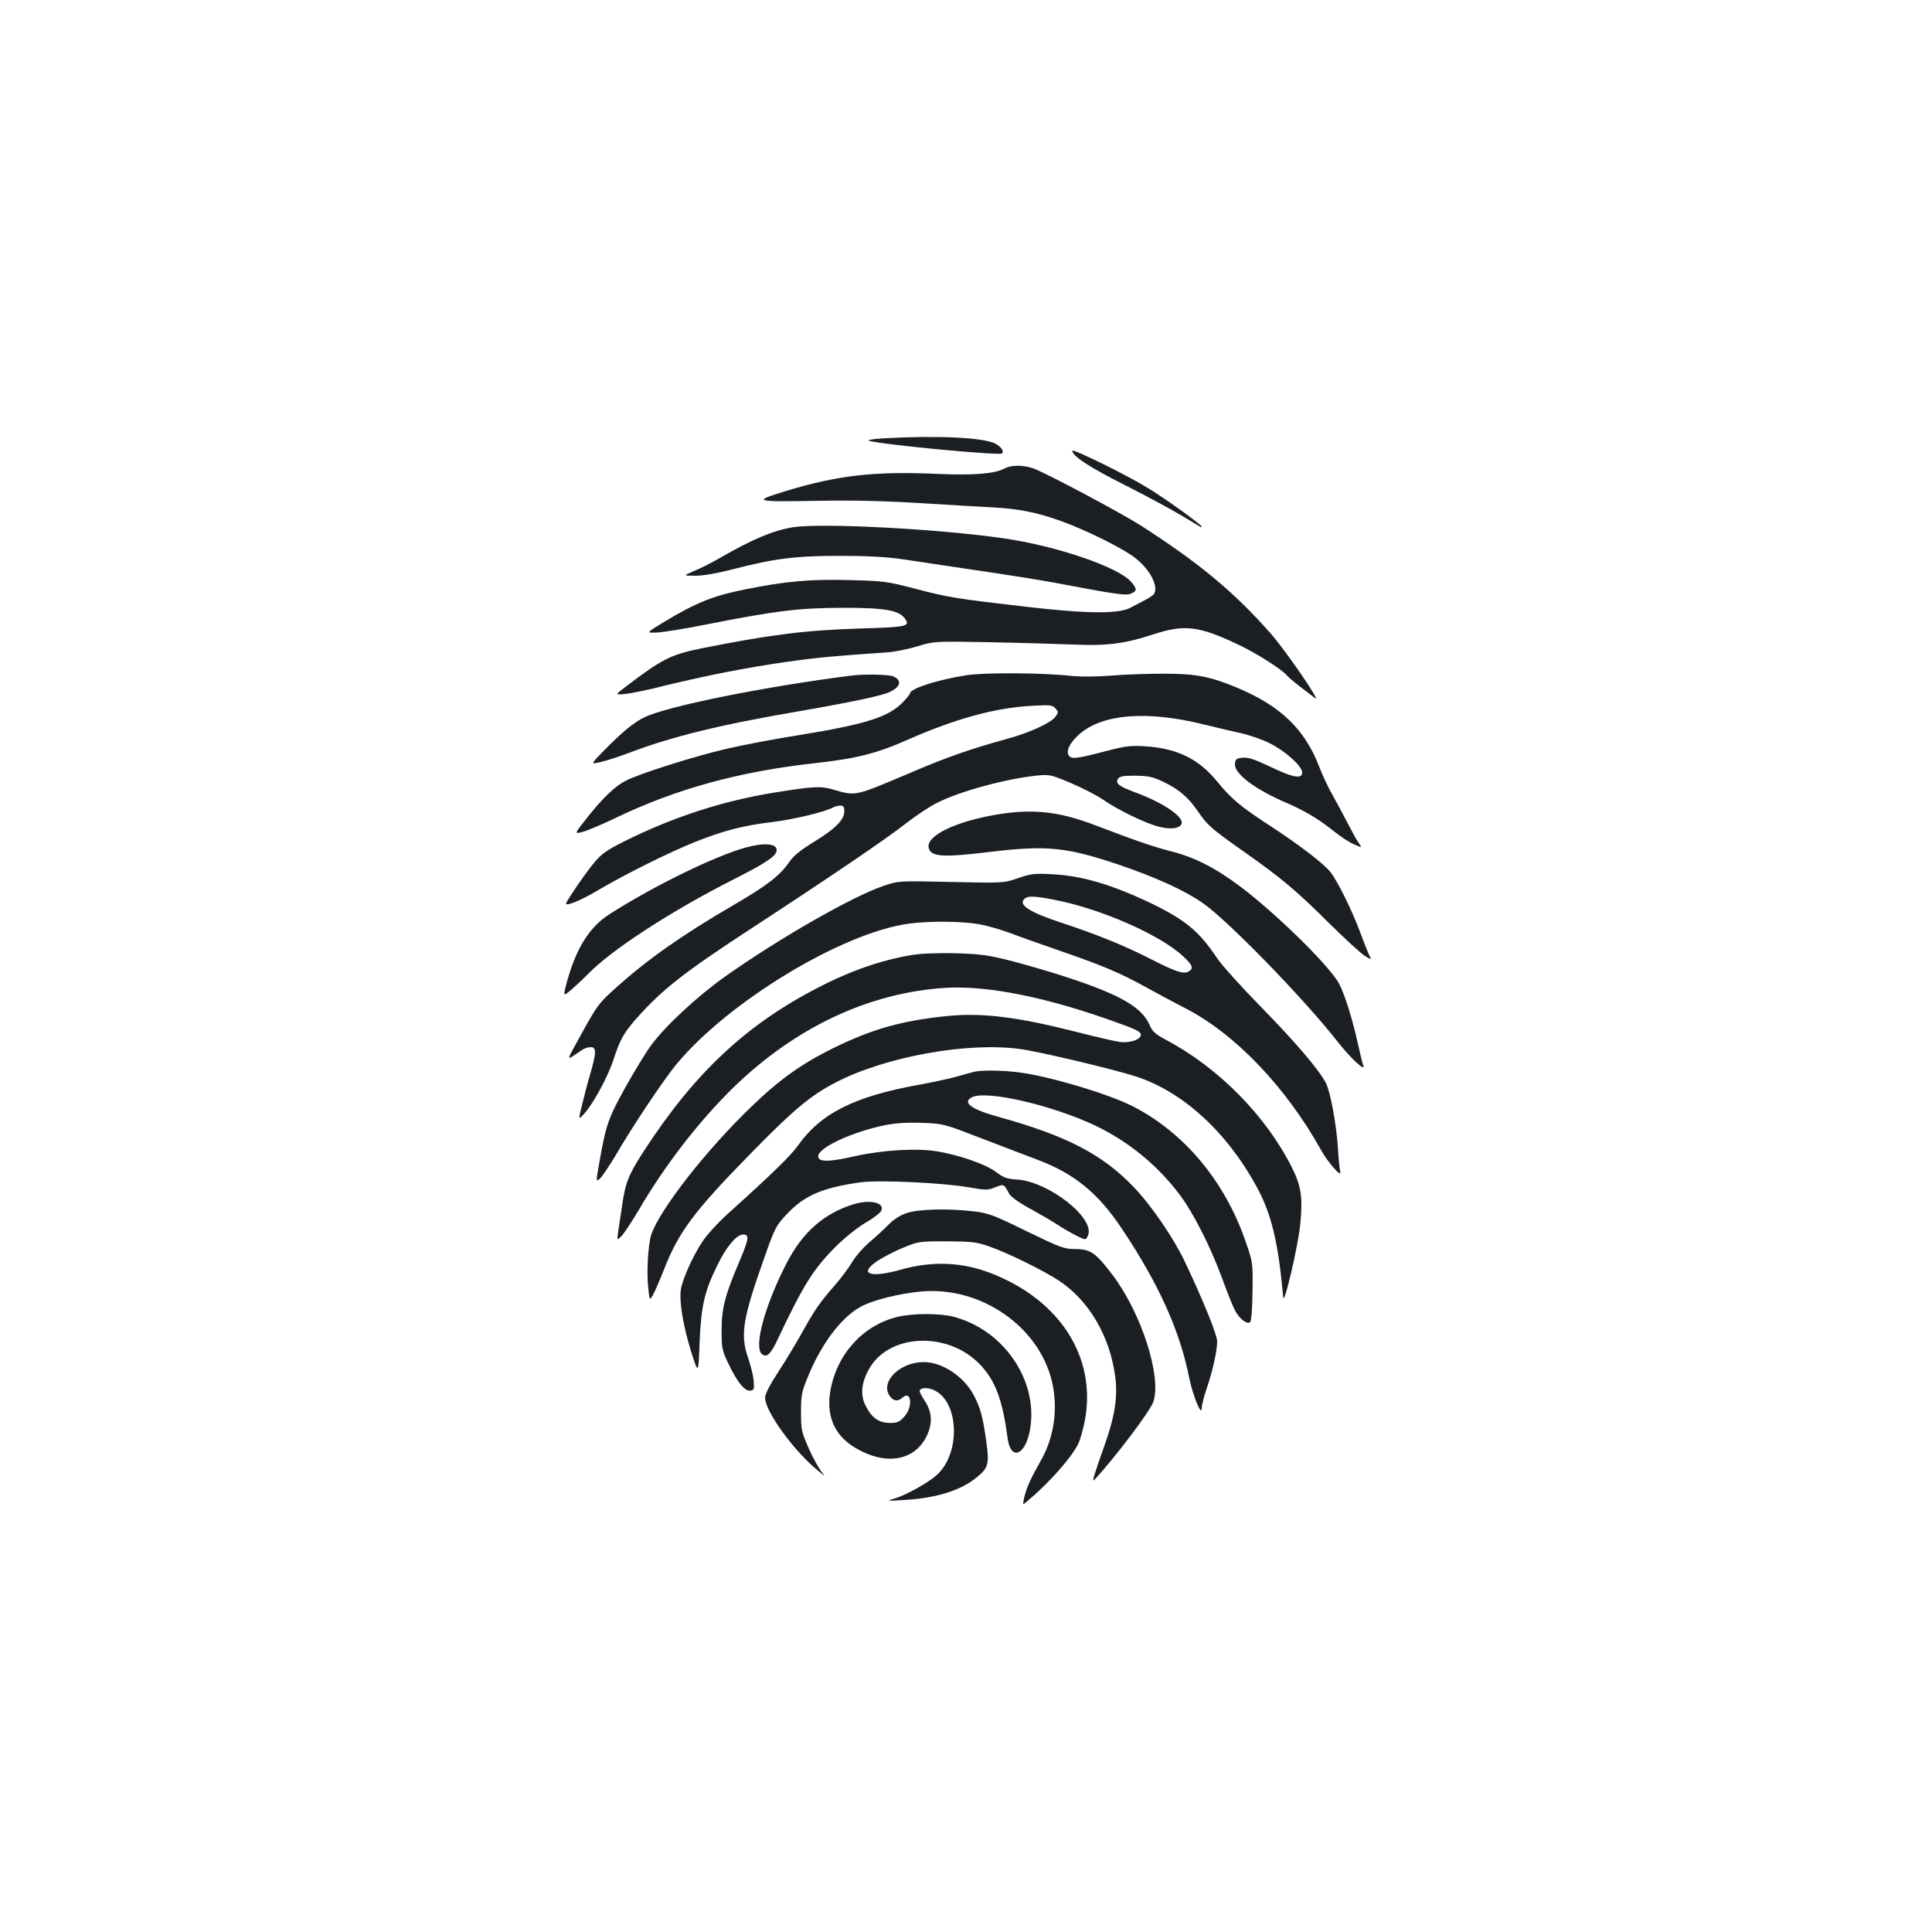 <?xml version="1.0" standalone="no"?>
<!DOCTYPE svg PUBLIC "-//W3C//DTD SVG 20010904//EN"
 "http://www.w3.org/TR/2001/REC-SVG-20010904/DTD/svg10.dtd">
<svg version="1.0" xmlns="http://www.w3.org/2000/svg"
 width="1000pt" height="1000pt" viewBox="0 0 1000 1000"
 preserveAspectRatio="xMidYMid meet">
<g transform="translate(0,1000) scale(0.1,-0.1)"
fill="#1b1f23" stroke="none">
<path d="M4570 7731 c-59 -4 -86 -9 -70 -13 78 -21 674 -77 687 -65 11 11 -6
36 -36 51 -61 32 -304 43 -581 27z"/>
<path d="M5550 7667 c0 -27 91 -87 271 -177 110 -56 241 -126 292 -157 51 -30
95 -57 100 -60 4 -2 7 -2 7 1 0 10 -189 146 -280 201 -111 68 -390 205 -390
192z"/>
<path d="M5199 7575 c-50 -27 -157 -36 -344 -28 -328 15 -520 -7 -789 -89
-175 -54 -166 -56 179 -50 166 3 339 -1 515 -12 146 -9 315 -19 375 -22 137
-7 231 -26 354 -70 132 -47 327 -144 388 -193 77 -60 122 -149 95 -187 -4 -5
-25 -19 -47 -31 -22 -11 -56 -29 -75 -39 -60 -32 -222 -31 -536 5 -376 44
-400 48 -574 93 -145 38 -166 41 -331 45 -206 7 -342 -5 -554 -48 -164 -33
-252 -68 -421 -170 -90 -55 -90 -55 -35 -53 31 1 149 20 263 43 357 70 470 84
693 85 219 1 299 -12 329 -56 29 -40 10 -44 -231 -51 -283 -9 -462 -31 -823
-103 -157 -32 -203 -55 -387 -195 -61 -46 -61 -46 -9 -41 28 2 121 21 206 43
214 52 426 94 631 123 153 22 239 30 529 50 36 3 103 17 150 31 85 26 85 26
370 21 157 -3 351 -9 432 -12 177 -8 269 4 416 52 161 53 236 45 438 -51 93
-43 228 -129 254 -160 8 -10 39 -36 69 -59 30 -23 64 -49 77 -59 38 -30 -147
240 -228 333 -188 214 -371 366 -675 561 -102 65 -491 272 -553 294 -53 19
-117 19 -151 0z"/>
<path d="M4104 7271 c-102 -17 -206 -60 -378 -159 -43 -25 -104 -56 -135 -68
-56 -24 -56 -24 7 -24 41 0 112 12 197 34 212 55 322 69 555 69 137 0 240 -6
310 -16 58 -9 229 -34 382 -57 152 -22 336 -51 410 -65 334 -63 376 -69 403
-57 31 14 31 23 0 60 -64 76 -387 187 -663 226 -340 49 -939 80 -1088 57z"/>
<path d="M5002 6505 c-148 -23 -292 -69 -292 -94 0 -4 -16 -24 -36 -45 -75
-78 -194 -115 -539 -171 -121 -19 -290 -51 -375 -71 -161 -37 -450 -128 -521
-165 -56 -28 -118 -88 -199 -190 -69 -87 -69 -87 -22 -74 26 7 103 40 172 73
310 149 638 239 1030 282 214 24 318 50 480 122 251 110 453 165 645 175 91 5
102 4 118 -14 17 -19 16 -21 -2 -45 -26 -32 -133 -81 -251 -113 -191 -53 -310
-94 -505 -178 -287 -121 -272 -118 -395 -83 -62 18 -101 16 -300 -16 -268 -43
-530 -128 -781 -254 -86 -43 -115 -63 -151 -106 -42 -49 -148 -203 -148 -215
0 -15 78 17 165 69 144 85 372 198 505 251 147 58 245 84 397 102 113 14 270
52 314 75 10 6 27 10 38 10 17 0 21 -6 21 -30 0 -43 -46 -90 -158 -158 -74
-46 -106 -72 -132 -111 -46 -65 -114 -117 -284 -216 -266 -155 -442 -279 -604
-424 -100 -90 -100 -91 -220 -311 -39 -71 -41 -71 43 -13 11 7 30 13 42 13 31
0 30 -28 -2 -139 -14 -47 -33 -121 -43 -163 -19 -77 -19 -77 14 -40 48 55 119
187 148 273 34 106 55 144 119 216 137 154 247 240 612 478 404 264 682 453
780 530 54 42 127 91 164 109 120 61 357 125 521 142 62 6 71 4 175 -40 59
-25 134 -64 166 -86 68 -48 205 -115 276 -136 63 -18 112 -15 127 8 22 35 -87
111 -239 167 -81 30 -103 46 -89 69 9 14 26 17 90 17 67 -1 89 -5 144 -31 80
-38 130 -80 180 -153 49 -72 68 -89 231 -204 201 -141 277 -205 447 -374 85
-84 169 -161 188 -172 34 -20 34 -20 20 7 -7 15 -28 68 -46 117 -41 112 -120
271 -156 314 -37 45 -168 144 -309 236 -151 98 -201 139 -275 230 -96 117
-206 171 -370 182 -73 5 -102 2 -191 -21 -160 -42 -188 -46 -204 -30 -21 22
-1 67 52 114 120 105 349 123 641 51 64 -16 152 -36 195 -46 42 -9 109 -32
149 -52 82 -41 168 -119 168 -151 0 -36 -48 -27 -164 29 -81 38 -114 50 -143
47 -33 -3 -38 -6 -41 -31 -6 -50 103 -133 270 -204 94 -41 168 -85 248 -150
30 -24 74 -53 98 -63 43 -19 43 -19 24 8 -11 15 -36 61 -57 102 -21 41 -55
104 -75 140 -21 36 -53 102 -70 147 -75 198 -201 319 -428 414 -140 58 -212
72 -377 72 -82 0 -206 -4 -275 -10 -73 -6 -156 -6 -200 -2 -149 17 -450 19
-548 4z"/>
<path d="M4405 6503 c-449 -57 -955 -159 -1070 -216 -54 -26 -116 -77 -205
-168 -75 -76 -75 -76 -20 -63 30 7 96 28 145 47 224 85 468 145 888 217 276
48 432 81 468 101 52 27 57 58 13 78 -23 10 -151 13 -219 4z"/>
<path d="M5160 5784 c-216 -36 -369 -111 -353 -173 12 -46 72 -50 313 -21 296
36 398 26 669 -65 186 -63 337 -131 432 -196 125 -84 524 -493 701 -719 69
-88 149 -162 134 -124 -4 10 -16 60 -27 109 -27 124 -66 250 -96 310 -45 89
-321 361 -513 506 -130 97 -236 152 -360 183 -93 24 -180 54 -390 134 -187 72
-325 87 -510 56z"/>
<path d="M3820 5601 c-174 -58 -460 -201 -667 -334 -101 -65 -168 -171 -216
-340 -24 -87 -24 -87 22 -48 25 22 62 56 81 76 119 125 433 330 768 499 162
82 212 117 212 146 0 39 -82 40 -200 1z"/>
<path d="M5270 5455 c-75 -26 -75 -26 -347 -20 -272 6 -272 6 -349 -20 -161
-54 -545 -274 -823 -471 -142 -101 -307 -254 -379 -352 -28 -37 -88 -136 -135
-220 -89 -160 -101 -195 -135 -390 -18 -102 -18 -102 5 -80 12 11 49 67 82
122 82 142 247 389 311 466 267 324 858 682 1203 729 107 15 276 13 367 -3 41
-8 113 -28 160 -46 47 -18 163 -59 258 -92 215 -74 308 -113 442 -187 58 -32
151 -82 208 -111 258 -134 519 -408 701 -735 35 -63 108 -145 98 -109 -3 10
-9 66 -12 124 -8 121 -39 289 -62 334 -35 68 -156 210 -333 391 -103 105 -206
219 -230 255 -94 141 -165 199 -345 286 -202 96 -357 142 -510 149 -89 5 -108
3 -175 -20z m181 -111 c240 -45 552 -181 672 -293 51 -47 57 -65 28 -80 -26
-14 -65 -1 -193 64 -136 70 -282 129 -467 190 -158 52 -217 89 -192 119 17 20
47 20 152 0z"/>
<path d="M4715 5056 c-151 -25 -314 -81 -479 -167 -372 -191 -639 -441 -899
-840 -84 -129 -100 -169 -117 -289 -7 -47 -16 -107 -20 -133 -7 -48 -7 -48 15
-27 13 12 53 73 90 135 137 235 313 462 491 636 322 313 703 491 1098 516 221
13 531 -50 891 -181 96 -34 120 -47 120 -62 0 -25 -57 -44 -110 -37 -22 3
-127 27 -232 54 -300 76 -480 98 -661 80 -234 -24 -384 -66 -587 -165 -166
-82 -279 -162 -428 -306 -231 -222 -471 -529 -516 -660 -16 -48 -25 -193 -16
-274 7 -68 7 -68 24 -40 9 16 34 73 55 126 78 202 157 307 456 612 217 222
306 296 435 363 258 134 683 211 957 173 97 -13 485 -105 598 -142 241 -78
469 -286 623 -568 78 -142 113 -288 139 -575 4 -46 77 265 88 378 14 138 5
197 -42 292 -136 271 -382 520 -657 665 -52 28 -67 42 -81 75 -39 91 -151 156
-425 246 -85 28 -217 66 -293 86 -120 30 -156 35 -287 39 -95 2 -179 -1 -230
-10z"/>
<path d="M5045 4453 c-11 -2 -49 -13 -85 -23 -36 -11 -128 -31 -205 -45 -334
-60 -509 -149 -626 -316 -38 -53 -139 -151 -368 -357 -45 -41 -100 -101 -123
-135 -50 -74 -105 -196 -114 -252 -9 -62 12 -188 53 -320 38 -120 38 -120 44
45 8 187 24 262 89 395 47 99 102 165 136 165 34 0 31 -21 -20 -142 -73 -171
-91 -239 -91 -353 0 -94 2 -104 36 -175 45 -94 84 -142 113 -138 18 3 21 8 17
48 -1 25 -14 78 -28 119 -43 124 -30 203 88 535 49 139 57 154 111 211 90 97
186 138 380 165 96 14 430 -2 566 -26 86 -15 95 -15 134 1 44 17 44 18 72 -35
9 -15 53 -47 113 -79 54 -30 116 -66 138 -81 22 -15 64 -39 93 -54 52 -26 52
-26 63 -2 41 89 -203 281 -369 291 -51 3 -68 10 -107 39 -52 40 -194 89 -307
107 -107 17 -282 6 -421 -25 -136 -31 -192 -32 -192 -1 0 45 175 126 345 161
58 11 114 15 193 12 112 -4 113 -5 312 -82 110 -42 237 -91 283 -108 192 -72
315 -172 439 -358 191 -286 299 -526 348 -770 18 -91 65 -206 65 -159 0 14 11
59 25 100 31 89 55 197 55 246 0 34 -71 209 -166 410 -61 128 -174 293 -267
390 -162 169 -348 265 -702 363 -137 38 -185 73 -136 100 73 39 410 -38 638
-145 171 -81 325 -206 440 -360 70 -93 160 -271 218 -430 26 -71 56 -147 67
-167 22 -44 64 -76 79 -61 6 6 11 72 12 159 2 148 2 149 -36 259 -108 313
-319 564 -586 700 -127 64 -425 153 -584 174 -78 11 -194 13 -232 4z"/>
<path d="M4415 3766 c-152 -48 -260 -144 -342 -301 -115 -223 -173 -437 -129
-474 24 -20 46 0 82 78 131 278 183 361 298 477 46 46 112 99 154 124 40 23
77 51 82 61 24 44 -56 63 -145 35z"/>
<path d="M4692 3721 c-32 -11 -67 -33 -90 -57 -21 -21 -65 -63 -99 -91 -34
-29 -75 -76 -92 -105 -17 -29 -58 -84 -92 -123 -77 -88 -103 -126 -169 -245
-29 -52 -83 -142 -121 -200 -44 -67 -69 -116 -69 -134 0 -70 144 -270 270
-375 36 -30 45 -35 27 -15 -15 17 -47 73 -70 125 -39 89 -41 99 -41 189 0 84
3 105 32 175 71 178 176 317 280 373 62 33 193 66 308 77 308 29 611 -179 679
-466 32 -137 12 -285 -55 -404 -56 -99 -76 -144 -88 -193 -9 -43 -9 -43 12
-25 117 98 231 227 267 300 11 23 27 80 35 125 59 325 -131 620 -487 758 -150
58 -303 64 -464 19 -165 -47 -226 -22 -118 48 32 20 92 51 133 67 72 30 81 31
220 31 132 -1 152 -3 224 -28 92 -32 277 -123 356 -175 158 -104 266 -290 293
-502 13 -104 -4 -206 -57 -354 -56 -159 -66 -190 -51 -175 102 109 290 357
305 404 43 131 -62 457 -210 654 -89 117 -114 135 -193 136 -59 0 -75 6 -253
92 -171 84 -197 94 -274 103 -135 16 -286 12 -348 -9z"/>
<path d="M4646 3184 c-179 -43 -315 -193 -348 -383 -22 -126 19 -225 118 -288
159 -101 315 -79 380 53 32 67 29 125 -10 184 -14 22 -26 44 -26 49 0 19 40
22 76 5 130 -62 137 -331 10 -441 -44 -39 -159 -103 -215 -119 -44 -13 -42
-14 49 -8 168 10 296 50 379 120 57 48 62 67 46 184 -18 126 -30 171 -62 233
-50 100 -164 177 -262 177 -119 0 -221 -96 -180 -169 18 -32 45 -38 69 -16 47
43 57 -46 11 -97 -25 -28 -36 -33 -74 -33 -57 0 -94 25 -125 86 -30 56 -25
118 15 191 101 185 405 200 573 28 81 -83 119 -184 145 -382 16 -123 94 -92
117 46 42 252 -137 513 -398 581 -72 18 -209 18 -288 -1z"/>
</g>
</svg>
